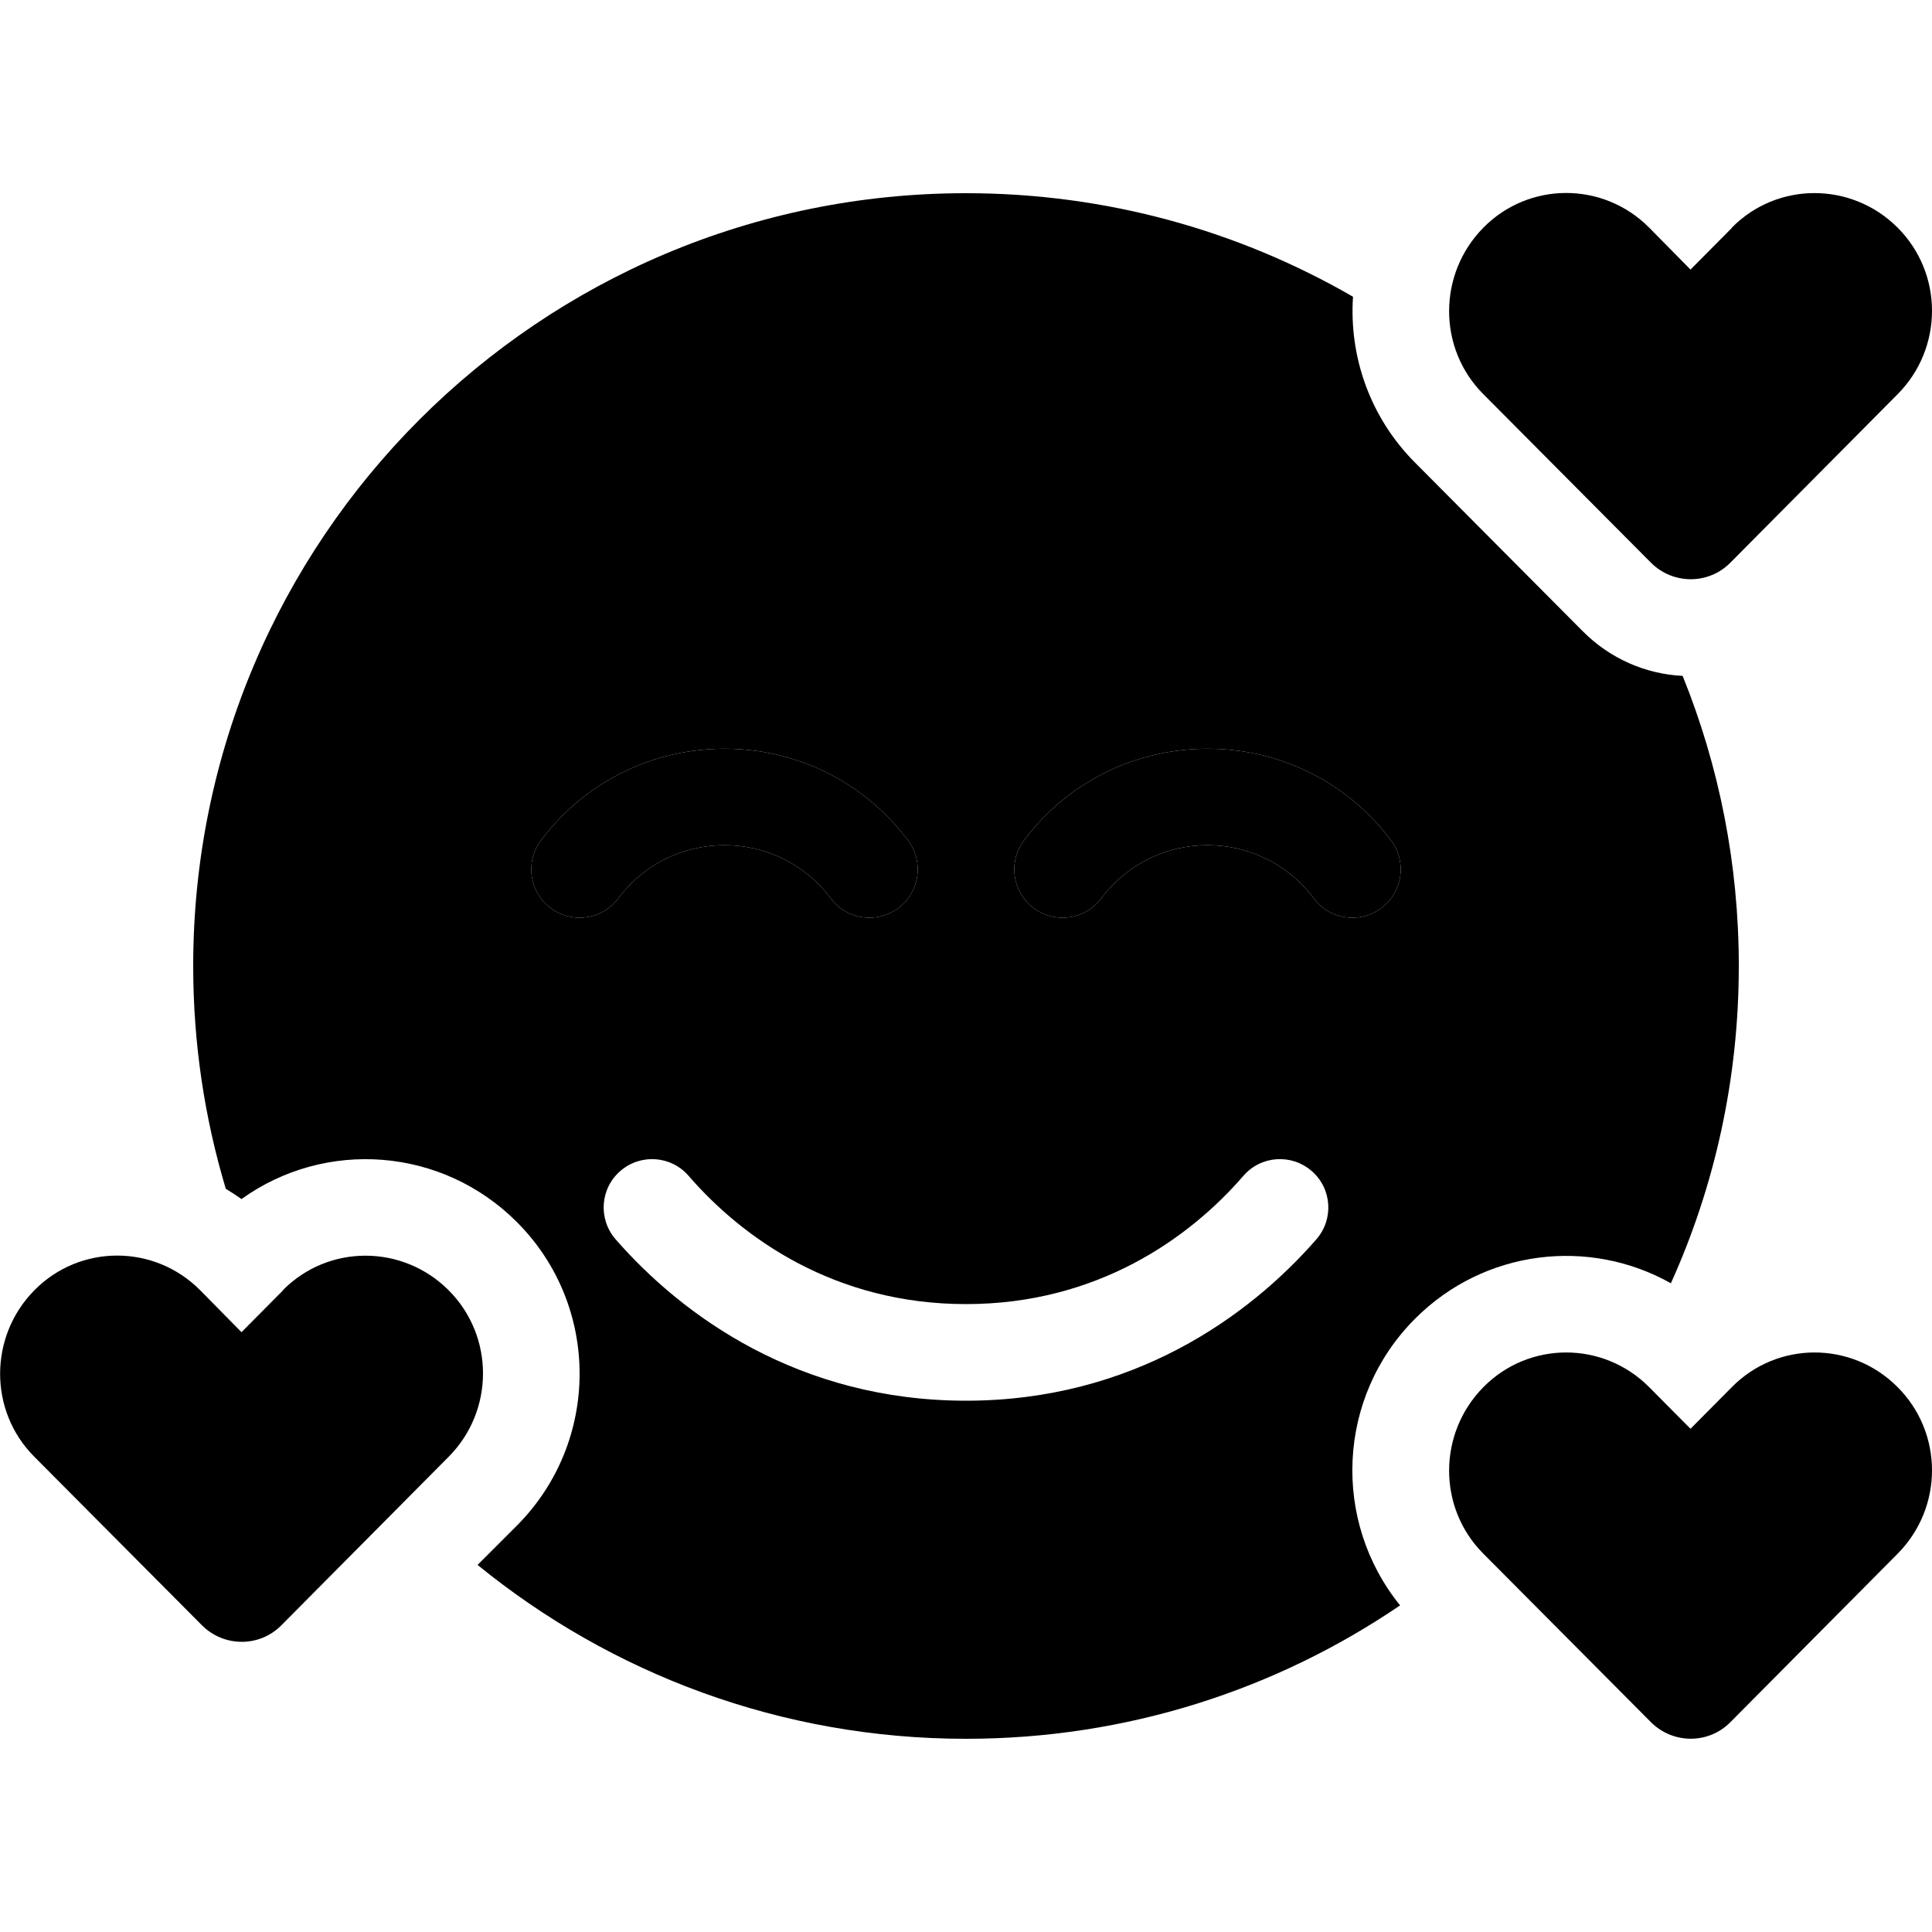 <svg xmlns="http://www.w3.org/2000/svg" width="24" height="24" viewBox="0 0 640 512">
    <path class="pr-icon-duotone-secondary" d="M64 256c0 25.7 3.8 50.5 10.8 73.8c1.8 1.1 3.5 2.2 5.2 3.4c27.7-19.9 66.4-17.3 91.3 7.7c27.6 27.7 27.6 72.6 0 100.4l-13.1 13.1C202.4 490.4 258.7 512 320 512c53.3 0 102.8-16.3 143.8-44.2c-22.6-27.9-21-68.9 4.9-94.9c23-23.1 57.8-27 84.8-11.8C568 329 576 293.4 576 256c0-34-6.6-66.4-18.6-96.1c-12.1-.6-24-5.6-33.2-14.9L468.7 89.2c-15-15.1-21.8-35.2-20.5-54.9C410.5 12.5 366.7 0 320 0C178.6 0 64 114.6 64 256zm115.2-41.6c30.4-40.5 91.2-40.5 121.6 0c5.3 7.1 3.9 17.1-3.2 22.4s-17.1 3.9-22.4-3.2c-17.6-23.5-52.8-23.5-70.4 0c-5.3 7.1-15.3 8.5-22.4 3.2s-8.5-15.3-3.2-22.4zm24.7 132.1c-5.8-6.7-5.1-16.8 1.6-22.6s16.8-5.1 22.6 1.6C246 346.2 276.6 368 320 368s74-21.8 91.9-42.5c5.8-6.7 15.9-7.4 22.6-1.6s7.4 15.9 1.6 22.6C413.8 372.1 375.1 400 320 400s-93.8-27.9-116.1-53.5zM339.2 214.4c30.4-40.5 91.2-40.5 121.6 0c5.3 7.1 3.9 17.1-3.2 22.4s-17.1 3.9-22.4-3.2c-17.6-23.5-52.8-23.5-70.4 0c-5.3 7.1-15.3 8.5-22.4 3.2s-8.5-15.3-3.2-22.4z"/>
    <path class="pr-icon-duotone-primary" d="M573.7 11.5L560 25.3 546.3 11.4c-15.2-15.3-39.8-15.3-54.9 0s-15.2 40 0 55.2l55.5 55.8c7.3 7.3 19.1 7.3 26.3 0l55.4-55.8c15.2-15.3 15.2-40 0-55.2s-39.8-15.3-54.9 0zM275.2 233.6c5.3 7.1 15.3 8.5 22.4 3.2s8.5-15.3 3.2-22.4c-30.4-40.5-91.2-40.5-121.6 0c-5.3 7.1-3.9 17.1 3.2 22.4s17.1 3.9 22.4-3.2c17.6-23.5 52.8-23.5 70.4 0zm160 0c5.3 7.1 15.3 8.5 22.4 3.2s8.5-15.3 3.2-22.4c-30.4-40.5-91.2-40.5-121.6 0c-5.3 7.1-3.9 17.1 3.2 22.4s17.1 3.9 22.4-3.2c17.6-23.5 52.8-23.5 70.4 0zM628.6 395.5c-15.2-15.3-39.8-15.3-54.9 0L560 409.3l-13.7-13.8c-15.2-15.3-39.8-15.3-54.9 0s-15.2 40 0 55.2l55.5 55.8c7.3 7.3 19.1 7.3 26.3 0l55.4-55.8c15.2-15.3 15.2-40 0-55.2zm-534.9-32L80 377.3 66.3 363.4c-15.2-15.3-39.8-15.3-54.9 0s-15.2 40 0 55.2l55.5 55.8c7.3 7.3 19.1 7.3 26.3 0l55.4-55.8c15.2-15.3 15.2-40 0-55.2s-39.8-15.3-54.9 0z"/>
</svg>